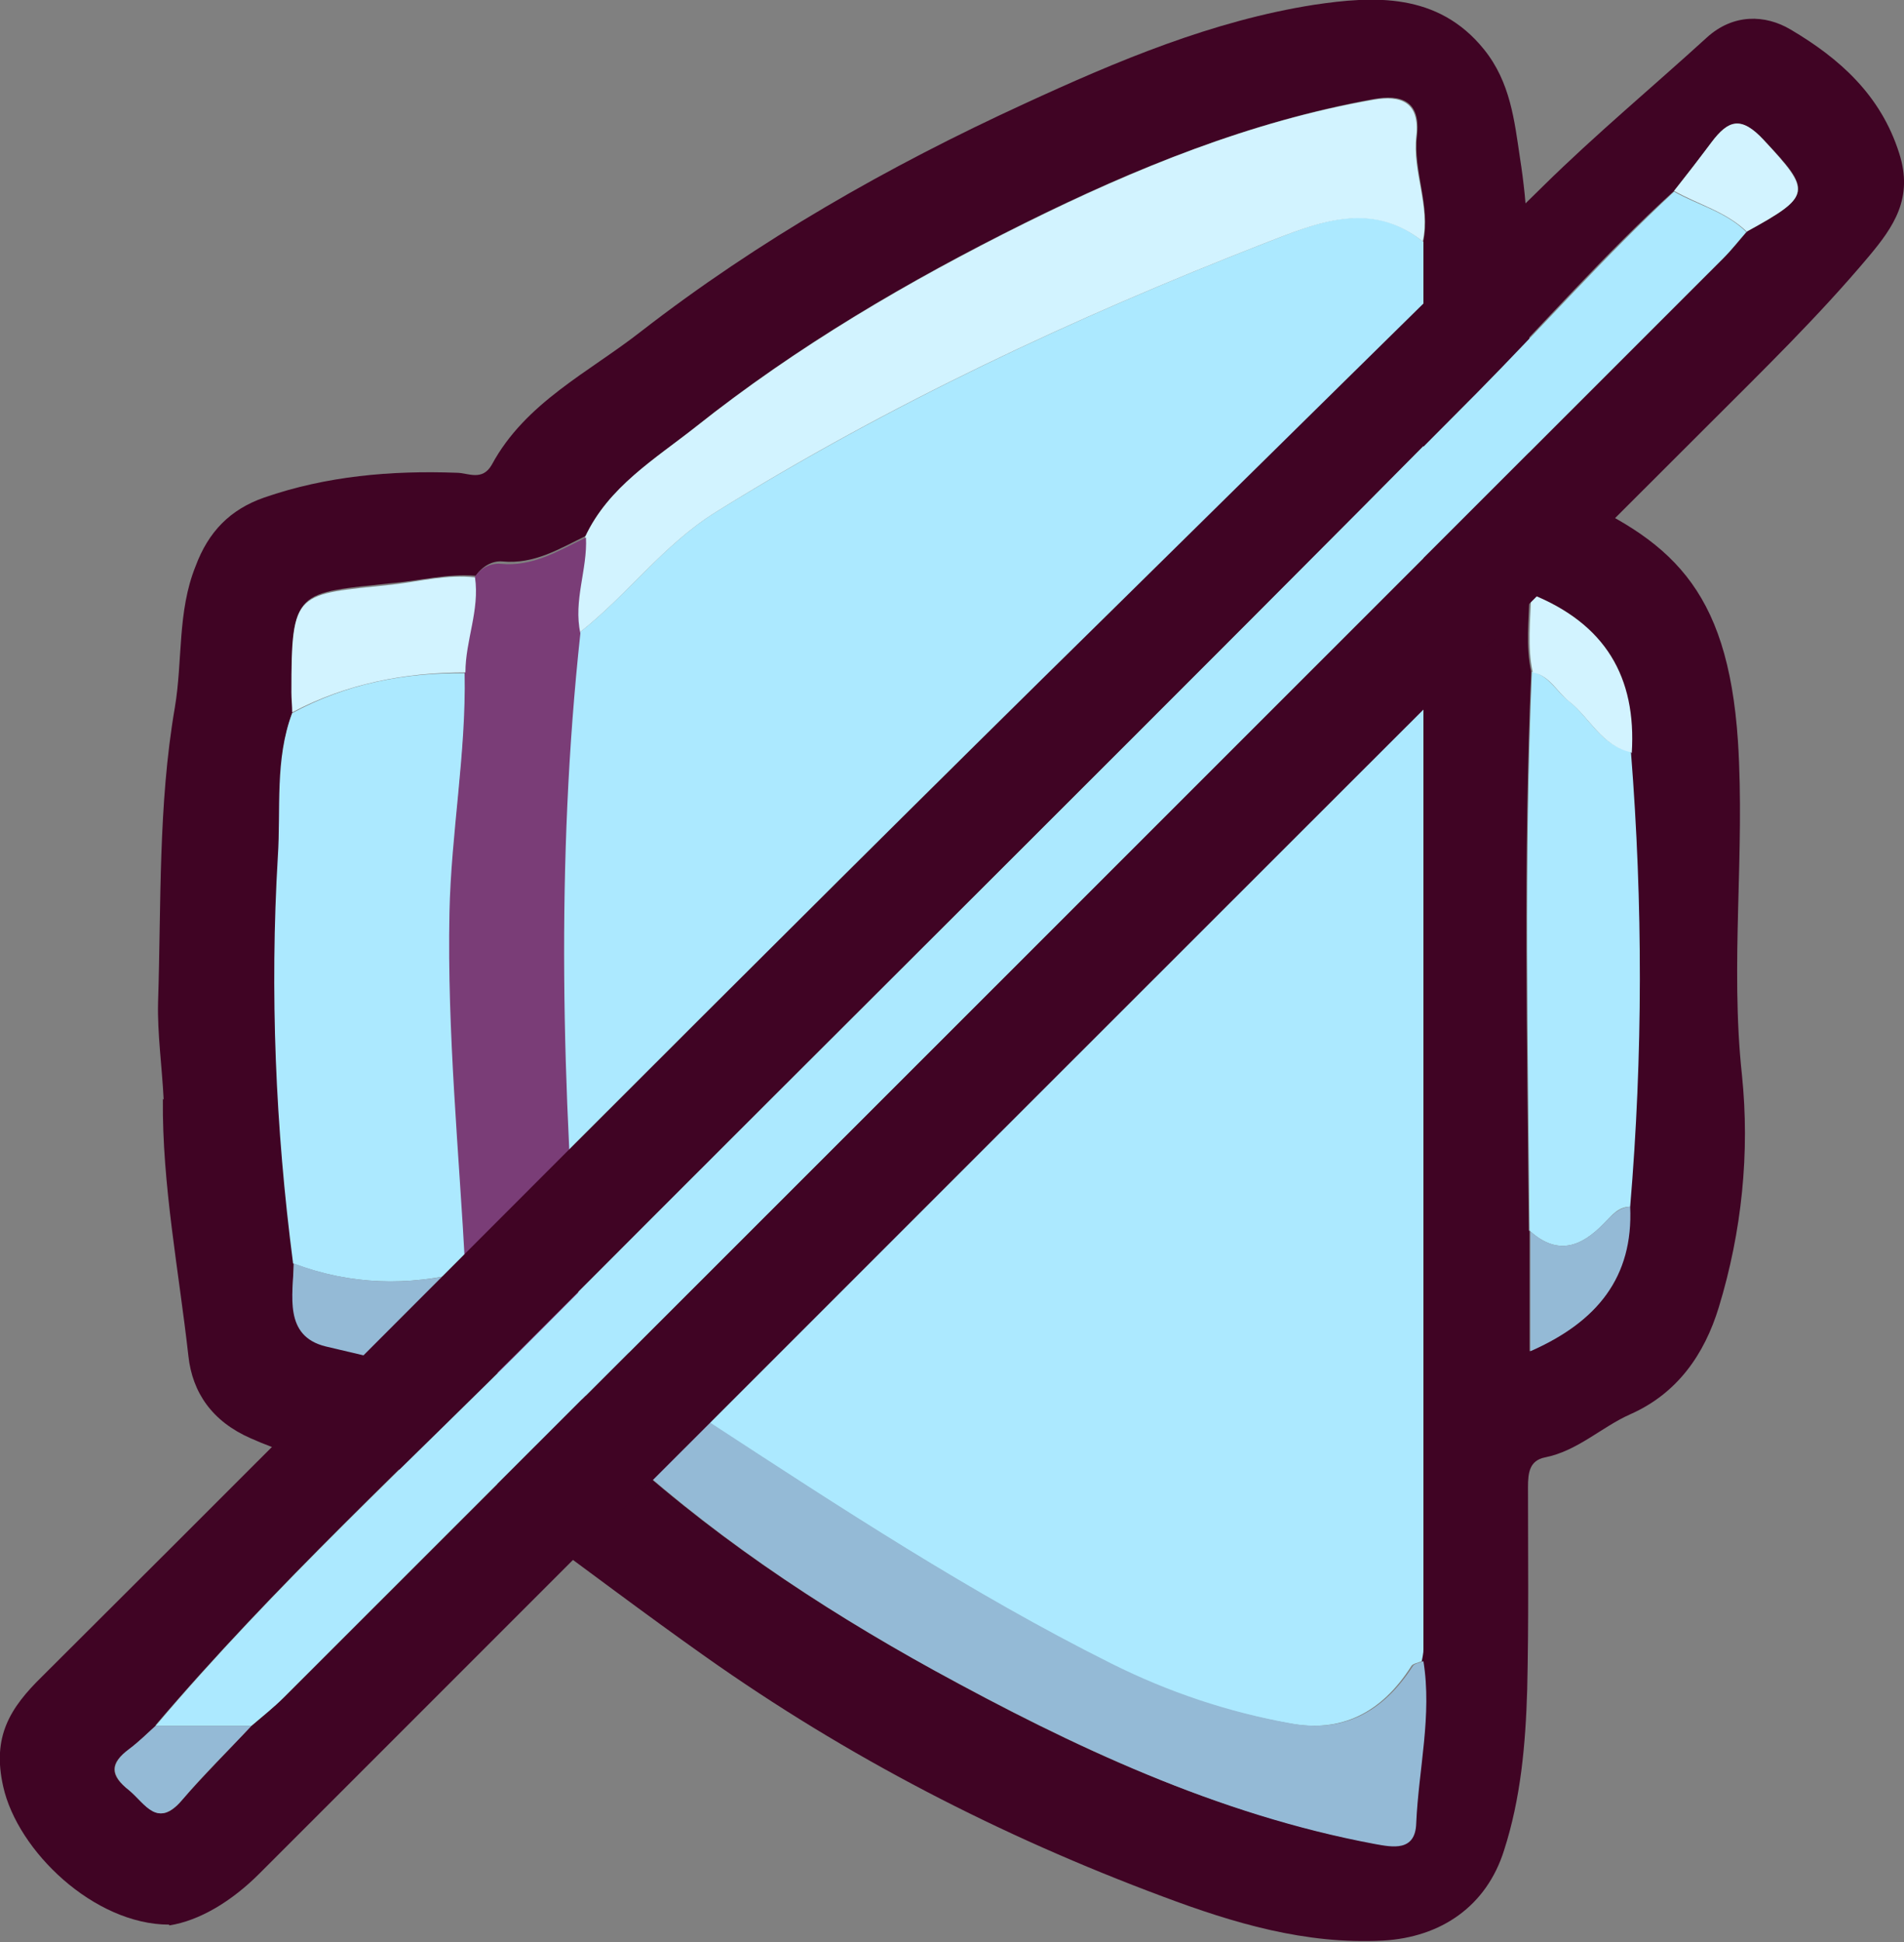 <?xml version="1.0" encoding="UTF-8"?>
<svg id="Layer_2" data-name="Layer 2" xmlns="http://www.w3.org/2000/svg" width="238.5" height="243.2" viewBox="0 0 238.5 243.2">
  <rect x="0" y="0" width="238.5" height="243.2" fill="#808080" stroke="none"/>
  <defs>
    <style>
      .cls-1 {
        fill: #94bad6;
      }

      .cls-2 {
        fill: #ace9ff;
      }

      .cls-3 {
        fill: #d2f3ff;
      }

      .cls-4 {
        fill: #7a3d77;
      }

      .cls-5 {
        fill: #400424;
      }
    </style>
  </defs>
  <g id="Middle">
    <g>
      <g>
        <path class="cls-5" d="m20.5,137.7c-.2-4.1-.8-8.3-.7-12.2.4-12.3,0-24.7,2.1-36.9,1-5.9.3-12,2.6-17.7,1.6-4.3,4.3-7.1,8.6-8.6,7.8-2.7,15.9-3.4,24.1-3.1,1.4,0,3.2,1.1,4.4-1,4.2-7.8,12.2-11.6,18.7-16.7,14.7-11.4,31-20.7,48-28.5,11.7-5.4,23.6-10.4,36.3-12.4,7.4-1.1,15.5-1.6,21.3,5.6,3.3,4.1,3.8,8.9,4.5,13.6,1.9,12,.9,24.1,1.1,36.2,0,3.2,1,4.3,4.1,5.6,13.5,5.9,20.8,11.8,22.1,31.2.9,14-1,27.9.5,41.8,1,9.7,0,19.6-2.9,29.1-1.8,5.9-5.2,10.8-11.1,13.4-3.6,1.6-6.6,4.6-10.7,5.4-1.9.4-2.1,1.9-2.1,3.7,0,8.5.1,17-.1,25.4-.2,6.8-.8,13.6-2.9,20.1-2.2,7-7.9,10.9-15.2,11.3-9.7.5-18.7-2.2-27.5-5.5-20.4-7.6-39.6-17.5-57.4-30.1-7.5-5.3-14.9-10.9-22.4-16.4-.5-.4-1.2-.9-1.4-1.4-2-6.4-7.2-5.7-12.3-5.6-7.2.2-14.1-.9-20.8-3.9-4.8-2.1-7.3-5.7-7.8-10.3-1.2-10.7-3.3-21.4-3.2-32.2Zm171.1,16.4v15.1c8.5-3.7,12.9-9.3,12.5-18.1,1.6-19,1.6-37.9.1-56.9.7-9.5-3.3-16.2-12.6-19.9-.1,3.4-.5,6.6.2,9.8-1,23.3-.5,46.6-.3,70Zm-118.4,21.1c0,2.2,1.4,3.6,2.8,5,12.3,11.5,26.2,20.8,40.9,28.9,17.4,9.6,35.4,18,55.1,21.7,2.2.4,5.1,1,5.2-2.6.2-6.8,2-13.4.9-20.3,0-.5.2-1,.2-1.5,0-58.7,0-117.5,0-176.2.9-4.5-1.3-8.8-.8-13.2.5-4.4-2-5.2-5.4-4.6-15.4,2.8-29.8,8.6-43.7,15.5-14.5,7.2-28.5,15.4-41.2,25.5-5,4-10.9,7.5-13.8,13.7-3.3,1.6-6.5,3.6-10.5,3.2-1.2-.1-2.5.6-3.3,1.8-3.5-.3-6.9.6-10.3.9-12.2,1.3-12.8.7-12.7,13.5,0,.8,0,1.7.1,2.5-2.2,5.8-1.4,12.1-1.8,18-1,17-.3,34,1.9,50.8,0,4.1-1.3,9.2,4,10.4,6.1,1.4,12.3,3.3,18.8,2.7,4.8.7,9.2,2.5,13.7,3.9Z"/>
        <path class="cls-2" d="m178.3,30.3c0,58.7,0,117.5,0,176.2,0,.5-.1,1-.2,1.5-.4.2-1.1.3-1.3.6-3.8,6-8.9,8.4-15.3,7.2-7.9-1.4-15.4-3.9-22.5-7.5-17.5-8.8-33.9-19.6-50.3-30.2-5.9-3.8-9.9-9.8-16.1-13.1-2.4-28.6-3.2-57.2,0-85.8,6-4.7,10.5-11,17.1-15.1,21.8-13.5,44.8-24.3,68.6-33.6,6.5-2.5,13.3-5.7,20-.2Z"/>
        <path class="cls-2" d="m36.7,158.1c-2.2-16.9-2.9-33.9-1.9-50.8.4-6-.4-12.2,1.8-18,6.8-3.7,14.1-5.1,21.7-5,.1,10-1.7,19.9-1.9,30-.3,15,1.2,30,2,44.9-7.3,1.9-14.5,1.7-21.7-1Z"/>
        <path class="cls-3" d="m178.3,30.3c-6.7-5.4-13.5-2.3-20,.2-23.8,9.3-46.9,20.1-68.6,33.6-6.6,4.1-11.1,10.4-17.1,15.1-.9-4.1.9-8,.7-12,2.9-6.2,8.7-9.7,13.8-13.7,12.7-10.1,26.7-18.3,41.2-25.5,13.9-6.9,28.3-12.8,43.7-15.5,3.4-.6,5.9.2,5.4,4.6-.5,4.4,1.8,8.7.8,13.2Z"/>
        <path class="cls-4" d="m73.4,67.3c.2,4-1.6,7.9-.7,12-3.1,28.6-2.3,57.2,0,85.8-1.1,3.5,1.3,6.7.5,10.2-4.5-1.4-9-3.3-13.7-3.9.5-4.2-1.1-8.1-1.2-12.2-.8-15-2.3-29.9-2-44.9.2-10,2.1-19.9,1.9-30,0-4,1.7-7.8,1.2-11.9.7-1.3,2.1-1.9,3.3-1.8,4,.4,7.2-1.6,10.5-3.2Z"/>
        <path class="cls-1" d="m73.3,175.2c.8-3.4-1.7-6.7-.5-10.2,6.2,3.4,10.1,9.3,16.1,13.1,16.4,10.7,32.7,21.4,50.3,30.2,7.2,3.6,14.7,6.1,22.5,7.5,6.5,1.2,11.5-1.3,15.3-7.2.2-.3.9-.4,1.3-.6,1.1,6.8-.6,13.5-.9,20.3-.1,3.6-3,3-5.2,2.6-19.8-3.7-37.7-12.2-55.1-21.7-14.7-8.1-28.6-17.4-40.9-28.9-1.5-1.4-2.9-2.8-2.8-5Z"/>
        <path class="cls-2" d="m204.3,94.2c1.5,19,1.5,37.9-.1,56.9-1.5,0-2.3,1.1-3.3,2.1-2.8,2.9-5.8,4.1-9.3.9-.2-23.3-.7-46.7.3-70,2.1.5,3,2.4,4.5,3.6,2.7,2.1,4.1,5.6,7.8,6.4Z"/>
        <path class="cls-3" d="m59.5,72.3c.6,4.1-1.2,7.9-1.2,11.9-7.6,0-14.9,1.4-21.7,5,0-.8-.1-1.7-.1-2.5,0-12.9.5-12.2,12.7-13.5,3.4-.4,6.8-1.3,10.3-.9Z"/>
        <path class="cls-1" d="m58.4,159.1c0,4.1,1.7,8,1.2,12.2-6.5.5-12.7-1.3-18.8-2.7-5.3-1.3-4.1-6.4-4-10.4,7.1,2.7,14.3,2.9,21.7,1Z"/>
        <path class="cls-3" d="m204.3,94.2c-3.7-.8-5.2-4.4-7.8-6.4-1.5-1.2-2.4-3.2-4.5-3.6-.7-3.2-.3-6.4-.2-9.8,9.3,3.7,13.2,10.4,12.6,19.9Z"/>
        <path class="cls-1" d="m191.6,154.1c3.5,3.2,6.5,2,9.3-.9.9-.9,1.8-2,3.3-2.1.4,8.8-4.1,14.4-12.5,18.1v-15.1Z"/>
      </g>
      <g>
        <path class="cls-5" d="m21.2,241c-9.4,0-19-9.2-20.8-17.3-1.4-6.2.8-9.8,4.9-13.8,44.6-44.4,88.8-89.1,133.7-133.2,18.1-17.8,36.1-35.6,54.3-53.4,6.6-6.5,13.7-12.4,20.5-18.6,3.3-3,7.3-2.9,10.5-1,6.1,3.6,11.3,8.2,13.6,15.5,1.8,5.6-.7,9.2-3.8,12.9-6.3,7.5-13.3,14.3-20.2,21.2-60.5,60.4-120.9,120.8-181.4,181.3-3.5,3.5-7.5,5.9-11.3,6.5Zm-1.7-24.9c-1.1,1-2.1,2-3.3,2.9-2.5,1.8-2.5,3.3,0,5.2,2.1,1.7,3.6,4.8,6.6,1.2,2.8-3.2,5.8-6.2,8.7-9.3,1.4-1.2,2.8-2.3,4.1-3.6,60.1-60,120.2-120.1,180.3-180.2,1-1,2-2.2,2.9-3.3,8.2-4.5,8.2-5.1,2.1-11.5-2.8-3-4.4-2.4-6.5.3-1.5,2.1-3.2,4.1-4.7,6.1-8.7,7.9-16.4,16.7-24.6,25.1-39,39.4-78.4,78.4-117.5,117.6-16.2,16.3-33.2,31.9-48.1,49.4Z"/>
        <path class="cls-2" d="m218.8,29c-1,1.1-1.9,2.3-2.9,3.3-60.1,60.1-120.2,120.1-180.3,180.2-1.3,1.3-2.7,2.4-4.1,3.6-4,0-8,0-12,0,14.9-17.6,31.9-33.1,48.1-49.4,39.1-39.3,78.5-78.3,117.5-117.6,8.2-8.3,16-17.1,24.6-25.1,3,1.7,6.5,2.5,9.1,5.1Z"/>
        <path class="cls-3" d="m218.8,29c-2.6-2.5-6.1-3.4-9.1-5.1,1.6-2,3.2-4.1,4.7-6.1,2.1-2.8,3.7-3.3,6.5-.3,6,6.5,6.1,7-2.1,11.5Z"/>
        <path class="cls-1" d="m19.5,216.1c4,0,8,0,12,0-2.9,3.1-6,6.1-8.7,9.3-3.1,3.6-4.6.5-6.6-1.2-2.4-1.9-2.4-3.4,0-5.2,1.2-.9,2.2-1.9,3.3-2.9Z"/>
      </g>
    </g>
  </g>
</svg>